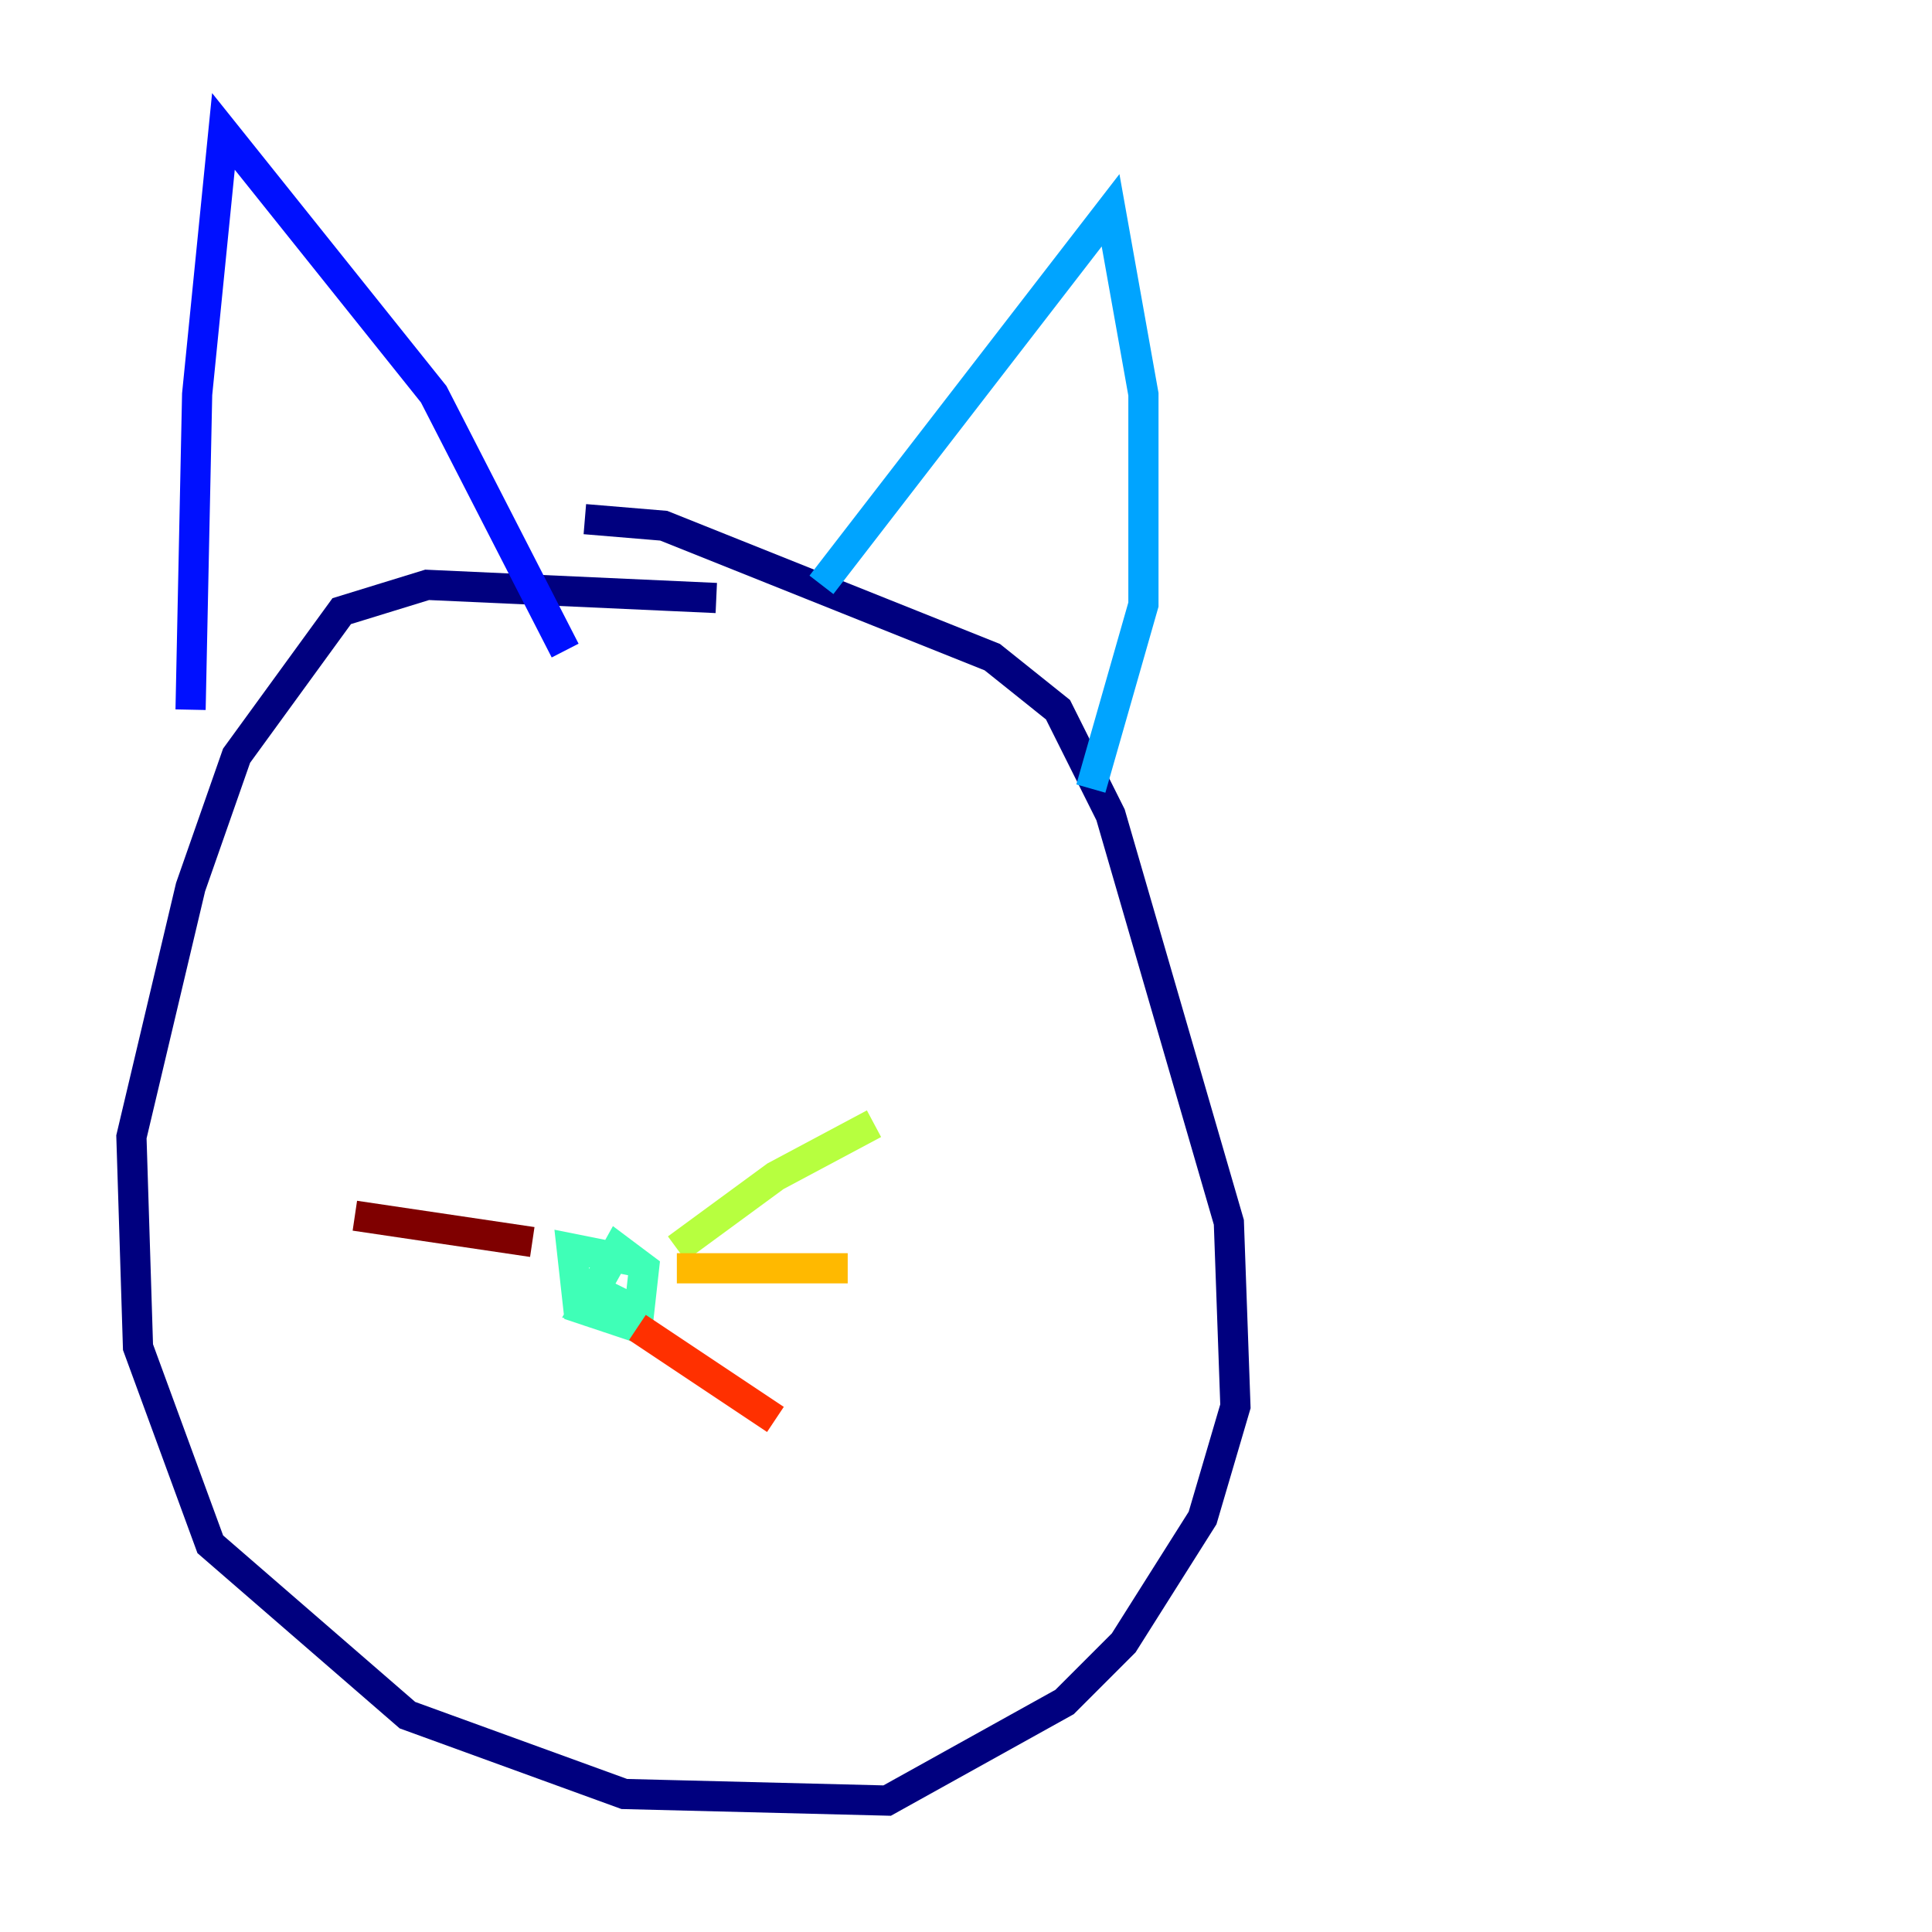 <?xml version="1.0" encoding="utf-8" ?>
<svg baseProfile="tiny" height="128" version="1.2" viewBox="0,0,128,128" width="128" xmlns="http://www.w3.org/2000/svg" xmlns:ev="http://www.w3.org/2001/xml-events" xmlns:xlink="http://www.w3.org/1999/xlink"><defs /><polyline fill="none" points="47.456,39.619 28.299,38.748 22.64,40.49 15.674,50.068 12.626,58.776 8.707,75.32 9.143,89.252 13.932,102.313 26.993,113.633 41.361,118.857 58.776,119.293 70.531,112.762 74.449,108.844 79.674,100.571 81.85,93.17 81.415,80.98 73.578,53.986 70.095,47.02 65.742,43.537 43.973,34.83 38.748,34.395" stroke="#00007f" stroke-width="2" /><polyline fill="none" points="12.626,47.02 13.061,26.122 14.803,8.707 28.735,26.122 37.442,43.102" stroke="#0010ff" stroke-width="2" /><polyline fill="none" points="54.422,38.748 73.578,13.932 75.755,26.122 75.755,40.054 72.272,52.245" stroke="#00a4ff" stroke-width="2" /><polyline fill="none" points="42.231,83.592 37.878,82.721 38.313,86.639 42.231,87.946 42.667,84.027 40.925,82.721 38.748,86.639 40.49,87.075 41.361,85.333" stroke="#3fffb7" stroke-width="2" /><polyline fill="none" points="44.843,82.721 51.374,77.932 57.905,74.449" stroke="#b7ff3f" stroke-width="2" /><polyline fill="none" points="44.843,84.027 56.163,84.027" stroke="#ffb900" stroke-width="2" /><polyline fill="none" points="42.231,87.946 51.374,94.041" stroke="#ff3000" stroke-width="2" /><polyline fill="none" points="35.265,82.286 23.51,80.544" stroke="#7f0000" stroke-width="2" /></svg>